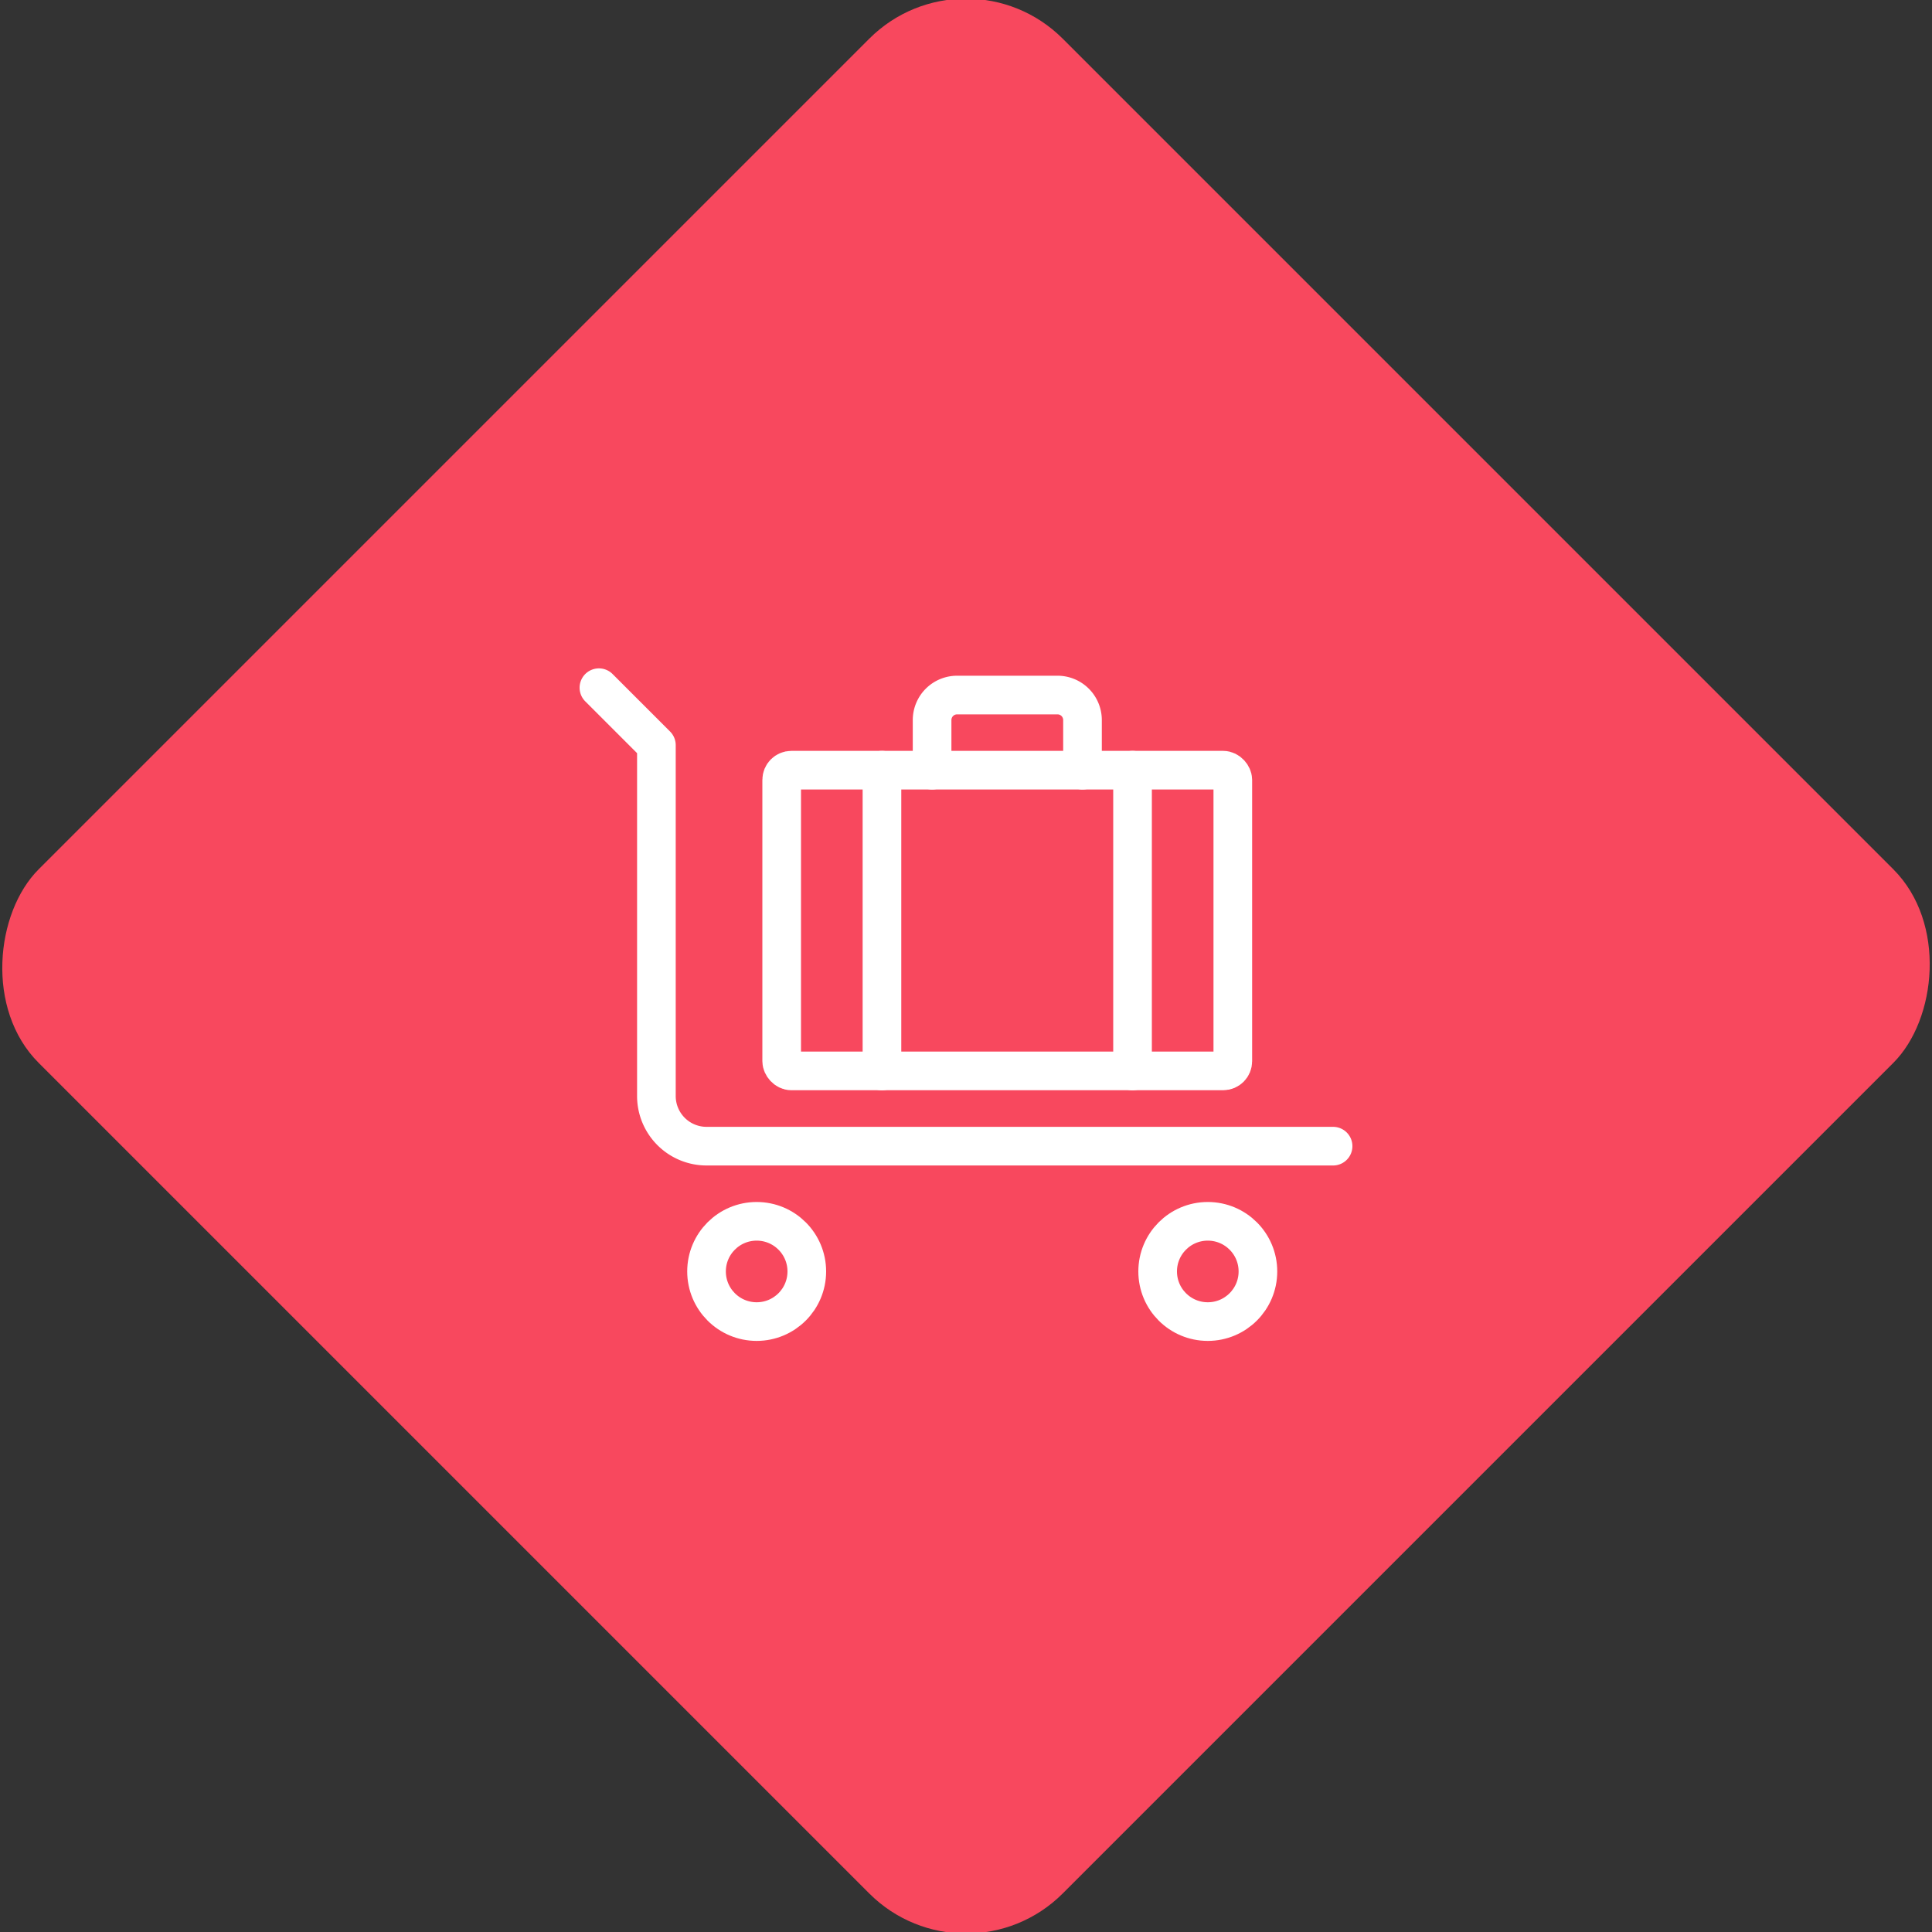 <svg xmlns="http://www.w3.org/2000/svg" viewBox="0 0 200 200"><rect x="0" y="0" width="200" height="200" fill="#333333" stroke="none"/><title>Luggage</title><g id="719c396c-30b3-45b9-9307-5be65a339ef5" data-name="Rose"><rect x="25.04" y="25.04" width="149.93" height="149.93" rx="14.17" ry="14.17" transform="translate(100 -41.42) rotate(45)" style="fill:#f8485e"/></g><g id="9b2e7e10-2582-4e5b-b65c-37074e21032d" data-name="Icon"><g id="636617d9-d6e9-46e7-8b01-47fa148e6f18" data-name="&lt;Group&gt;"><path id="e9be31e7-3945-4089-8d9c-41e74acd998e" data-name="&lt;Path&gt;" d="M62,71.19l5.95,5.95v36.32a5.19,5.19,0,0,0,5.19,5.19H138" style="fill:none;stroke:#fff;stroke-linecap:round;stroke-linejoin:round;stroke-width:4px"/><circle id="20ed6862-22ca-4b6b-8c41-1635e77b8888" data-name="&lt;Path&gt;" cx="125.03" cy="131.62" r="5.19" style="fill:none;stroke:#fff;stroke-linecap:round;stroke-linejoin:round;stroke-width:4px"/><circle id="420f5b0e-a3c8-4008-88e0-d811279d3229" data-name="&lt;Path&gt;" cx="78.33" cy="131.62" r="5.19" style="fill:none;stroke:#fff;stroke-linecap:round;stroke-linejoin:round;stroke-width:4px"/><rect id="66c56757-447f-4be2-ae71-3759fc6b01d4" data-name="&lt;Rectangle&gt;" x="80.92" y="79.73" width="46.7" height="31.13" rx="1" ry="1" style="fill:none;stroke:#fff;stroke-linecap:round;stroke-linejoin:round;stroke-width:4px"/><path id="1a45cabd-e7e7-482f-88a9-d843463acfa6" data-name="&lt;Path&gt;" d="M112.06,79.73V74.54a2.59,2.59,0,0,0-2.59-2.59H99.08a2.59,2.59,0,0,0-2.59,2.59v5.19" style="fill:none;stroke:#fff;stroke-linecap:round;stroke-linejoin:round;stroke-width:4px"/><line id="d37eb950-1db8-48da-b9e9-14fcbfa45fdb" data-name="&lt;Path&gt;" x1="91.3" y1="79.73" x2="91.3" y2="110.87" style="fill:none;stroke:#fff;stroke-linecap:round;stroke-linejoin:round;stroke-width:4px"/><line id="480636d2-3645-42d7-82e3-58078d59e786" data-name="&lt;Path&gt;" x1="117.24" y1="79.73" x2="117.24" y2="110.87" style="fill:none;stroke:#fff;stroke-linecap:round;stroke-linejoin:round;stroke-width:4px"/></g></g></svg>